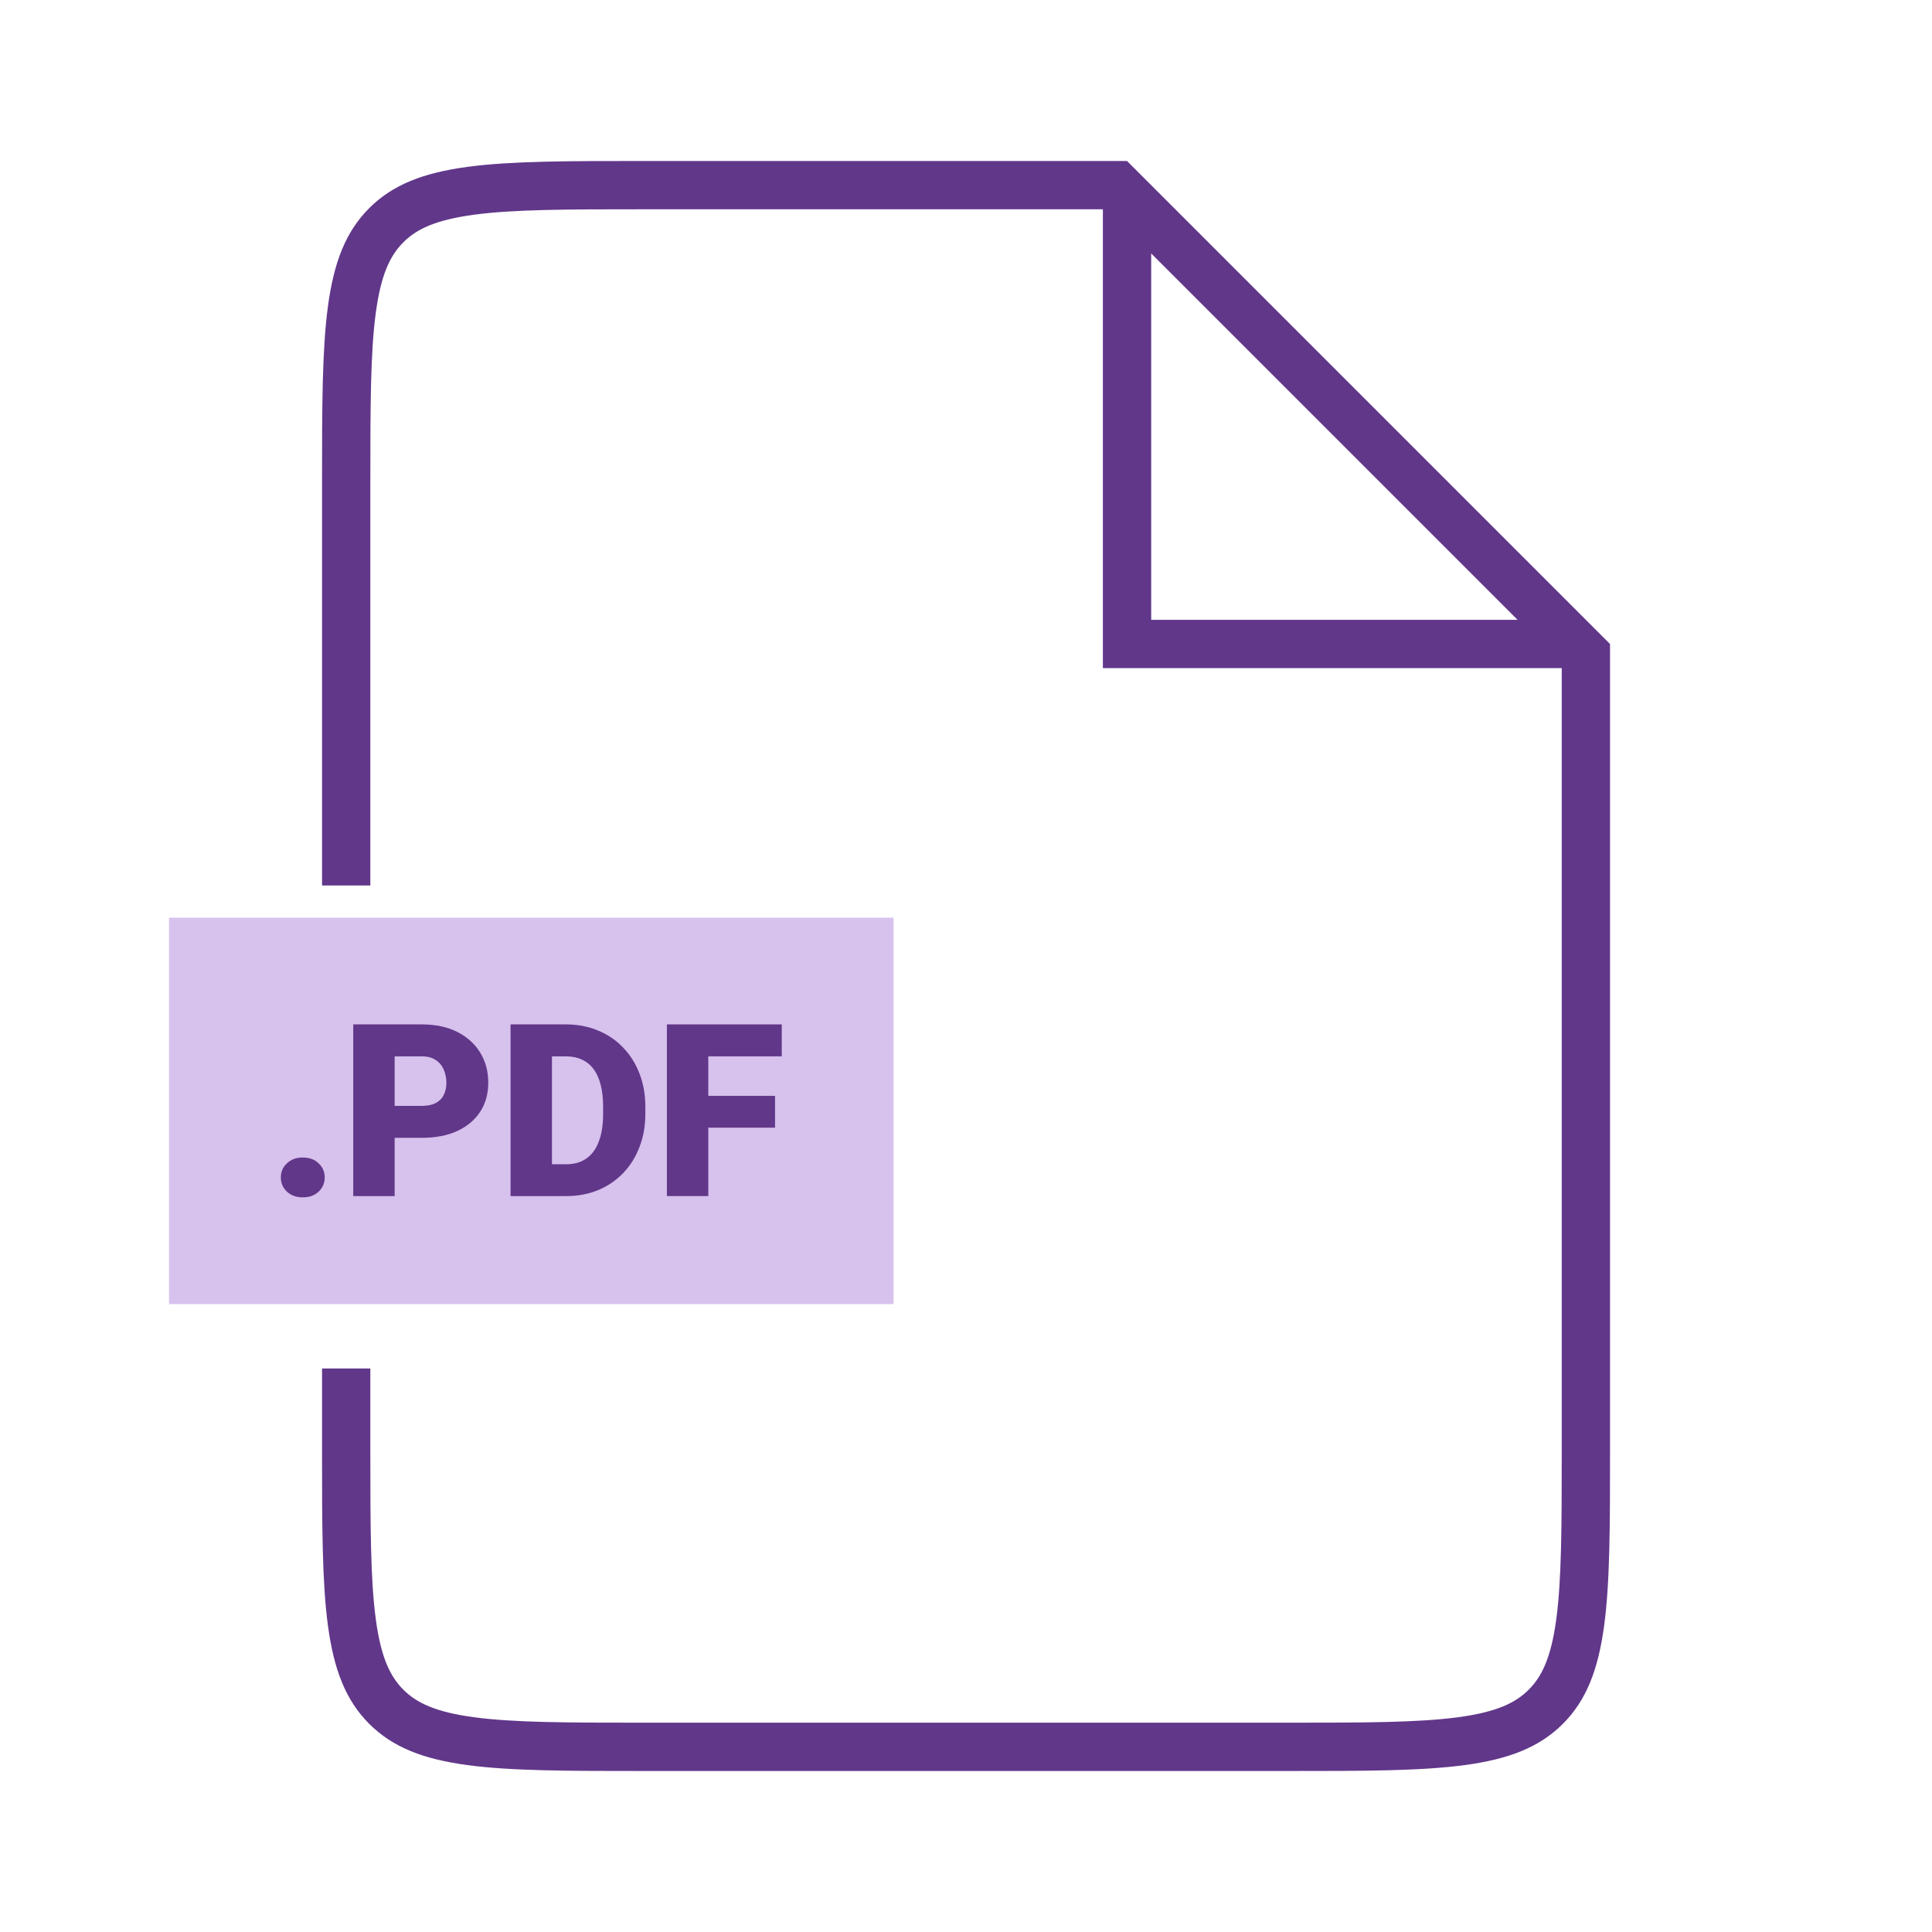 <svg width="80" height="80" viewBox="0 0 80 80" fill="none" xmlns="http://www.w3.org/2000/svg">
<path fill-rule="evenodd" clip-rule="evenodd" d="M45.668 26.666V27.666H46.668H64.668V59.999C64.668 63.199 64.664 65.397 64.442 67.048C64.228 68.642 63.844 69.423 63.301 69.966C62.759 70.509 61.977 70.892 60.384 71.106C58.732 71.328 56.534 71.333 53.335 71.333H26.668C23.469 71.333 21.271 71.328 19.62 71.106C18.026 70.892 17.245 70.509 16.702 69.966C16.159 69.423 15.775 68.642 15.561 67.048C15.339 65.397 15.335 63.199 15.335 59.999V56.666H13.335V59.999C13.335 66.285 13.335 69.427 15.288 71.38C17.24 73.333 20.383 73.333 26.668 73.333H53.335C59.62 73.333 62.763 73.333 64.716 71.38C66.668 69.427 66.668 66.285 66.668 59.999V27.666V26.666L65.668 25.666L47.668 7.666L46.668 6.666H45.668H26.668C20.383 6.666 17.24 6.666 15.288 8.619C13.335 10.571 13.335 13.714 13.335 19.999V36.666H15.335V19.999C15.335 16.8 15.339 14.602 15.561 12.951C15.775 11.357 16.159 10.576 16.702 10.033C17.245 9.49 18.026 9.107 19.62 8.892C21.271 8.67 23.469 8.666 26.668 8.666H45.668V26.666ZM47.668 10.494L62.84 25.666H47.668V10.494Z" fill="#61378A"/>
<rect width="30" height="16" transform="translate(7 38)" fill="#D7C1ED"/>
<path d="M29.329 42.418V49.527H27.615V42.418H29.329ZM32.093 45.377V46.695H28.841V45.377H32.093ZM32.371 42.418V43.741H28.841V42.418H32.371Z" fill="#61378A"/>
<path d="M23.45 49.527H21.873L21.883 48.209H23.45C23.776 48.209 24.051 48.131 24.275 47.975C24.503 47.818 24.676 47.586 24.793 47.276C24.913 46.964 24.974 46.58 24.974 46.124V45.816C24.974 45.475 24.939 45.175 24.871 44.918C24.806 44.658 24.708 44.441 24.578 44.269C24.448 44.093 24.285 43.961 24.09 43.873C23.898 43.785 23.676 43.741 23.426 43.741H21.844V42.418H23.426C23.908 42.418 24.349 42.501 24.749 42.667C25.153 42.83 25.501 43.064 25.794 43.37C26.09 43.673 26.318 44.033 26.477 44.449C26.64 44.863 26.722 45.322 26.722 45.826V46.124C26.722 46.625 26.64 47.084 26.477 47.501C26.318 47.918 26.092 48.277 25.799 48.58C25.506 48.883 25.159 49.117 24.759 49.283C24.362 49.446 23.925 49.527 23.45 49.527ZM22.855 42.418V49.527H21.141V42.418H22.855Z" fill="#61378A"/>
<path d="M17.464 47.115H15.696V45.792H17.464C17.705 45.792 17.9 45.751 18.05 45.67C18.2 45.589 18.309 45.476 18.377 45.333C18.449 45.187 18.484 45.022 18.484 44.84C18.484 44.645 18.449 44.464 18.377 44.298C18.309 44.132 18.2 43.998 18.05 43.898C17.9 43.793 17.705 43.741 17.464 43.741H16.341V49.527H14.627V42.418H17.464C18.034 42.418 18.523 42.522 18.934 42.73C19.347 42.939 19.664 43.225 19.886 43.59C20.107 43.951 20.218 44.365 20.218 44.83C20.218 45.289 20.107 45.69 19.886 46.031C19.664 46.373 19.347 46.64 18.934 46.832C18.523 47.021 18.034 47.115 17.464 47.115Z" fill="#61378A"/>
<path d="M11.629 48.755C11.629 48.52 11.713 48.325 11.883 48.169C12.052 48.009 12.27 47.93 12.537 47.93C12.807 47.93 13.025 48.009 13.191 48.169C13.361 48.325 13.445 48.52 13.445 48.755C13.445 48.989 13.361 49.186 13.191 49.346C13.025 49.502 12.807 49.58 12.537 49.58C12.27 49.58 12.052 49.502 11.883 49.346C11.713 49.186 11.629 48.989 11.629 48.755Z" fill="#61378A"/>
</svg>
